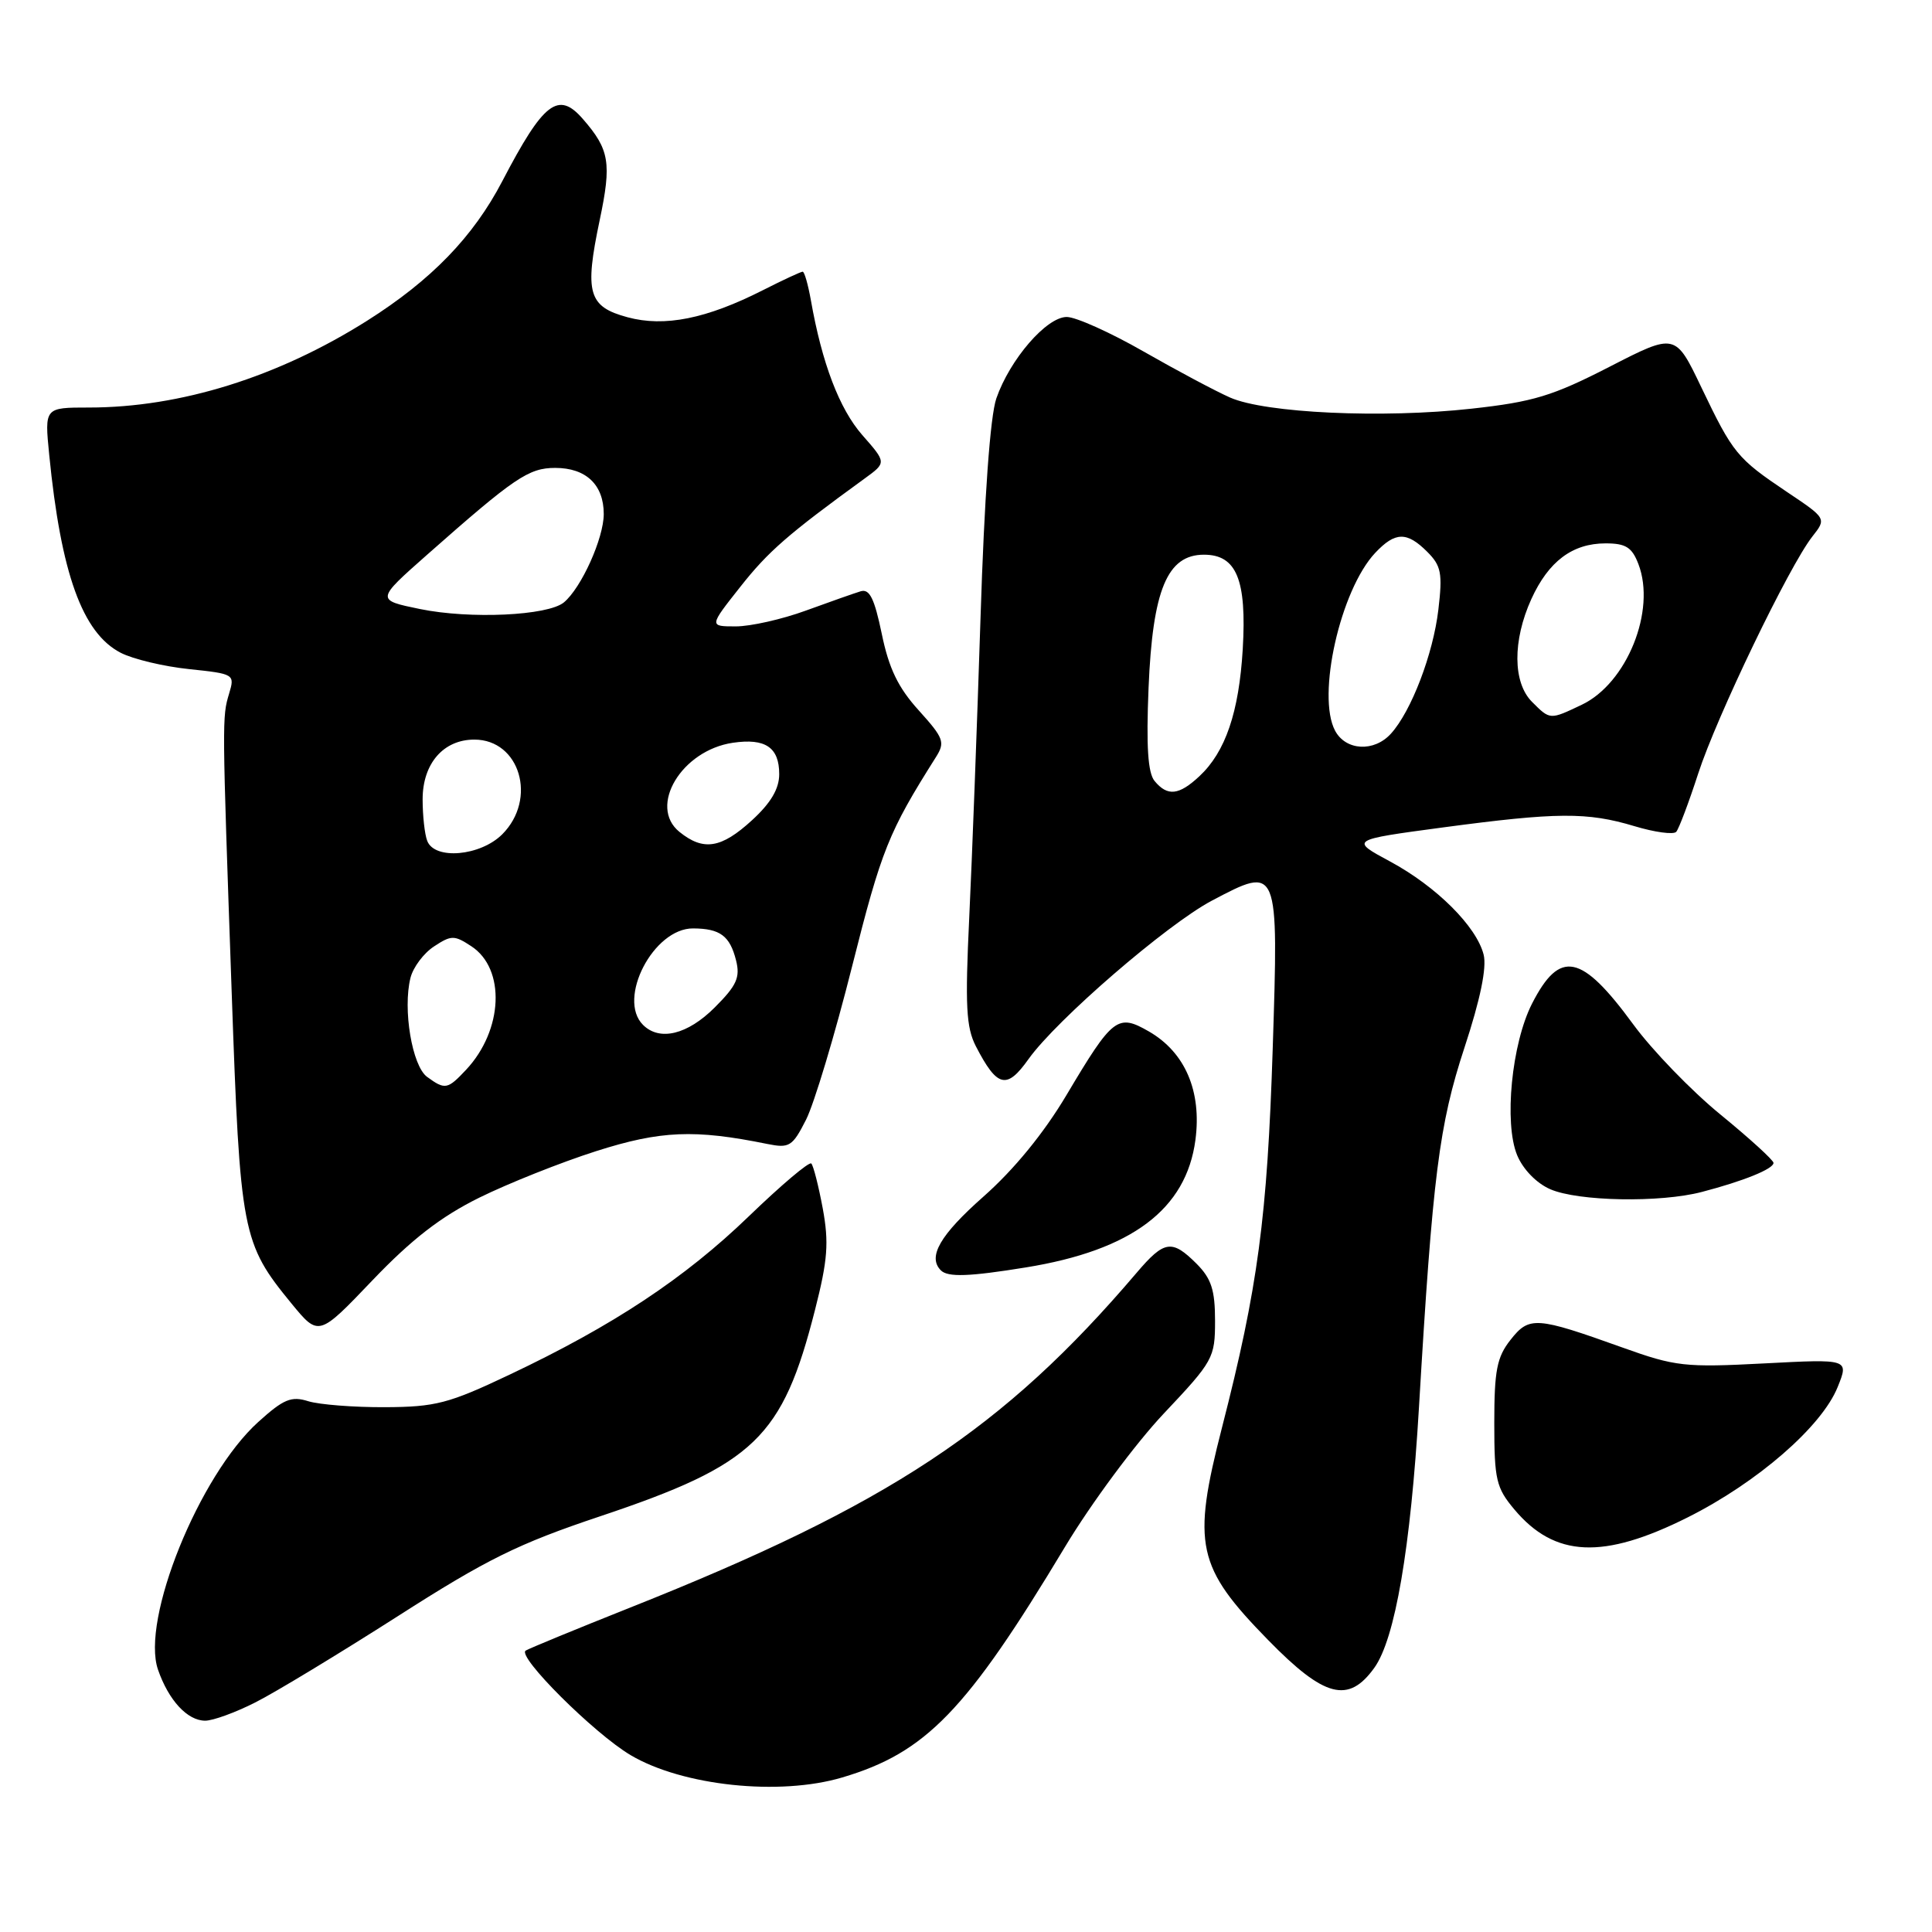 <?xml version="1.0" encoding="UTF-8" standalone="no"?>
<!DOCTYPE svg PUBLIC "-//W3C//DTD SVG 1.1//EN" "http://www.w3.org/Graphics/SVG/1.1/DTD/svg11.dtd" >
<svg xmlns="http://www.w3.org/2000/svg" xmlns:xlink="http://www.w3.org/1999/xlink" version="1.1" viewBox="0 0 256 256">
 <g >
 <path fill="currentColor"
d=" M 111.61 235.52 C 122.70 232.23 128.06 226.69 141.10 205.00 C 144.57 199.22 150.47 191.26 154.21 187.30 C 160.77 180.35 161.00 179.93 161.00 175.01 C 161.00 170.93 160.51 169.42 158.55 167.45 C 155.28 164.19 154.28 164.34 150.61 168.65 C 132.98 189.35 117.79 199.39 83.51 213.01 C 76.37 215.85 70.13 218.42 69.66 218.71 C 68.45 219.46 78.70 229.68 83.55 232.56 C 90.44 236.64 103.28 238.00 111.61 235.52 Z  M 33.85 225.57 C 36.49 224.24 44.95 219.11 52.67 214.18 C 64.52 206.59 68.67 204.55 79.51 200.92 C 100.00 194.06 103.69 190.51 108.00 173.54 C 109.68 166.95 109.85 164.65 109.02 160.13 C 108.46 157.13 107.78 154.45 107.50 154.17 C 107.22 153.89 103.51 157.03 99.25 161.14 C 90.73 169.37 81.25 175.65 67.50 182.16 C 59.45 185.98 57.71 186.43 51.00 186.46 C 46.88 186.48 42.31 186.12 40.85 185.67 C 38.60 184.96 37.58 185.38 34.22 188.42 C 26.38 195.50 18.64 214.65 20.94 221.25 C 22.35 225.32 24.84 228.00 27.19 228.00 C 28.22 228.00 31.22 226.91 33.85 225.57 Z  M 182.10 221.00 C 184.86 217.16 186.91 205.19 188.02 186.50 C 189.84 155.70 190.68 149.07 194.06 138.78 C 196.15 132.43 197.02 128.21 196.59 126.50 C 195.65 122.76 190.33 117.46 184.19 114.15 C 178.88 111.29 178.88 111.29 191.19 109.64 C 206.31 107.62 210.32 107.59 216.57 109.47 C 219.26 110.28 221.75 110.62 222.11 110.22 C 222.46 109.82 223.77 106.35 225.02 102.50 C 227.46 94.97 237.06 75.03 240.14 71.10 C 242.03 68.70 242.03 68.70 236.76 65.17 C 230.17 60.74 229.63 60.09 225.43 51.31 C 221.99 44.12 221.99 44.12 213.25 48.61 C 205.73 52.47 203.16 53.25 195.00 54.15 C 183.22 55.46 167.67 54.74 163.00 52.68 C 161.07 51.83 155.91 49.08 151.52 46.57 C 147.14 44.06 142.56 42.00 141.35 42.00 C 138.67 42.00 133.82 47.61 132.02 52.79 C 131.21 55.14 130.43 65.84 129.92 82.00 C 129.47 96.03 128.80 113.83 128.43 121.56 C 127.87 133.27 128.02 136.13 129.31 138.64 C 132.14 144.11 133.39 144.41 136.28 140.34 C 139.99 135.13 154.61 122.50 160.58 119.34 C 169.44 114.67 169.42 114.62 168.64 138.99 C 167.92 161.30 166.68 170.60 161.92 189.16 C 157.92 204.72 158.56 207.63 168.05 217.33 C 175.49 224.94 178.67 225.77 182.10 221.00 Z  M 223.63 201.06 C 232.87 196.43 241.40 189.02 243.50 183.79 C 245.00 180.07 245.00 180.07 233.75 180.66 C 223.26 181.21 221.99 181.07 215.00 178.56 C 203.53 174.45 202.63 174.38 200.15 177.54 C 198.34 179.83 198.00 181.60 198.00 188.56 C 198.00 196.08 198.25 197.14 200.67 200.02 C 206.02 206.38 212.43 206.67 223.63 201.06 Z  M 63.50 158.70 C 67.35 156.80 74.33 154.02 79.00 152.53 C 87.53 149.81 92.03 149.62 101.67 151.58 C 104.60 152.17 105.00 151.92 106.81 148.36 C 107.88 146.24 110.64 137.07 112.92 128.00 C 116.80 112.60 117.74 110.25 124.01 100.33 C 125.26 98.35 125.06 97.81 121.74 94.13 C 119.01 91.12 117.78 88.57 116.84 83.99 C 115.86 79.28 115.22 77.99 114.04 78.35 C 113.19 78.61 109.92 79.76 106.77 80.91 C 103.63 82.06 99.45 83.00 97.50 83.00 C 93.95 83.00 93.95 83.00 98.10 77.75 C 101.81 73.05 104.39 70.80 114.58 63.40 C 117.47 61.30 117.47 61.30 114.26 57.65 C 111.22 54.18 108.91 48.12 107.44 39.75 C 107.07 37.69 106.59 36.00 106.36 36.00 C 106.12 36.00 103.75 37.10 101.09 38.45 C 93.60 42.25 88.05 43.36 83.16 42.04 C 77.95 40.64 77.43 38.82 79.46 29.18 C 81.06 21.58 80.77 19.82 77.22 15.75 C 73.97 12.02 72.02 13.53 66.56 24.00 C 62.71 31.38 57.15 37.12 48.64 42.50 C 36.81 49.97 23.90 54.00 11.77 54.00 C 5.90 54.00 5.90 54.00 6.52 60.25 C 8.08 76.01 10.92 83.87 15.98 86.49 C 17.62 87.34 21.69 88.31 25.05 88.66 C 31.05 89.29 31.13 89.34 30.36 91.90 C 29.42 95.04 29.42 95.15 30.70 131.50 C 31.82 163.45 32.07 164.72 38.63 172.73 C 42.23 177.11 42.23 177.11 49.36 169.64 C 54.55 164.21 58.41 161.22 63.50 158.70 Z  M 135.93 167.94 C 149.96 165.67 157.18 160.24 158.40 151.05 C 159.25 144.60 157.04 139.44 152.23 136.67 C 148.09 134.29 147.45 134.78 141.31 145.11 C 138.31 150.15 134.38 154.96 130.32 158.55 C 124.56 163.64 122.88 166.54 124.67 168.33 C 125.59 169.26 128.43 169.16 135.93 167.94 Z  M 225.50 157.94 C 231.02 156.50 235.00 154.89 235.00 154.09 C 235.00 153.73 231.84 150.85 227.99 147.70 C 224.13 144.55 218.92 139.16 216.41 135.73 C 209.54 126.35 206.69 125.77 203.00 132.99 C 200.30 138.29 199.27 148.82 201.03 153.07 C 201.81 154.95 203.60 156.79 205.42 157.58 C 209.13 159.19 219.97 159.39 225.50 157.94 Z  M 152.99 103.49 C 152.10 102.41 151.87 98.92 152.19 91.15 C 152.73 78.16 154.66 73.50 159.53 73.50 C 163.85 73.50 165.21 76.81 164.67 86.02 C 164.17 94.37 162.38 99.64 158.92 102.86 C 156.21 105.39 154.70 105.55 152.99 103.49 Z  M 176.91 96.83 C 174.44 92.22 177.60 78.18 182.22 73.26 C 184.87 70.45 186.41 70.41 189.12 73.12 C 190.97 74.97 191.16 75.97 190.59 80.79 C 189.90 86.66 187.01 94.23 184.31 97.21 C 182.08 99.68 178.33 99.48 176.91 96.83 Z  M 203.00 93.00 C 200.45 90.45 200.41 84.89 202.91 79.38 C 205.19 74.38 208.35 72.00 212.75 72.00 C 215.43 72.00 216.25 72.52 217.10 74.75 C 219.46 80.90 215.57 90.55 209.58 93.39 C 205.35 95.40 205.41 95.41 203.00 93.00 Z  M 56.59 142.69 C 54.61 141.24 53.35 133.73 54.39 129.57 C 54.74 128.17 56.15 126.29 57.52 125.40 C 59.80 123.90 60.20 123.90 62.45 125.38 C 67.02 128.37 66.68 136.50 61.76 141.75 C 59.30 144.37 58.97 144.43 56.59 142.69 Z  M 85.20 135.80 C 81.74 132.34 86.60 122.99 91.84 123.02 C 95.42 123.04 96.71 124.00 97.53 127.25 C 98.10 129.52 97.62 130.58 94.71 133.49 C 91.10 137.10 87.40 138.00 85.20 135.80 Z  M 56.61 111.42 C 56.27 110.55 56.00 108.07 56.00 105.92 C 56.00 101.18 58.75 98.00 62.85 98.00 C 68.89 98.00 71.22 105.87 66.55 110.55 C 63.65 113.44 57.59 113.98 56.61 111.42 Z  M 90.03 110.23 C 85.86 106.85 90.31 99.42 97.11 98.42 C 101.42 97.79 103.25 99.03 103.25 102.58 C 103.25 104.52 102.14 106.40 99.64 108.69 C 95.57 112.42 93.21 112.80 90.03 110.23 Z  M 55.65 80.70 C 49.81 79.50 49.81 79.50 56.60 73.50 C 68.17 63.28 70.05 62.00 73.57 62.00 C 77.65 62.00 80.00 64.23 80.00 68.11 C 80.00 71.32 77.03 77.90 74.72 79.82 C 72.59 81.58 62.29 82.06 55.65 80.70 Z "/>
</g>
</svg>
